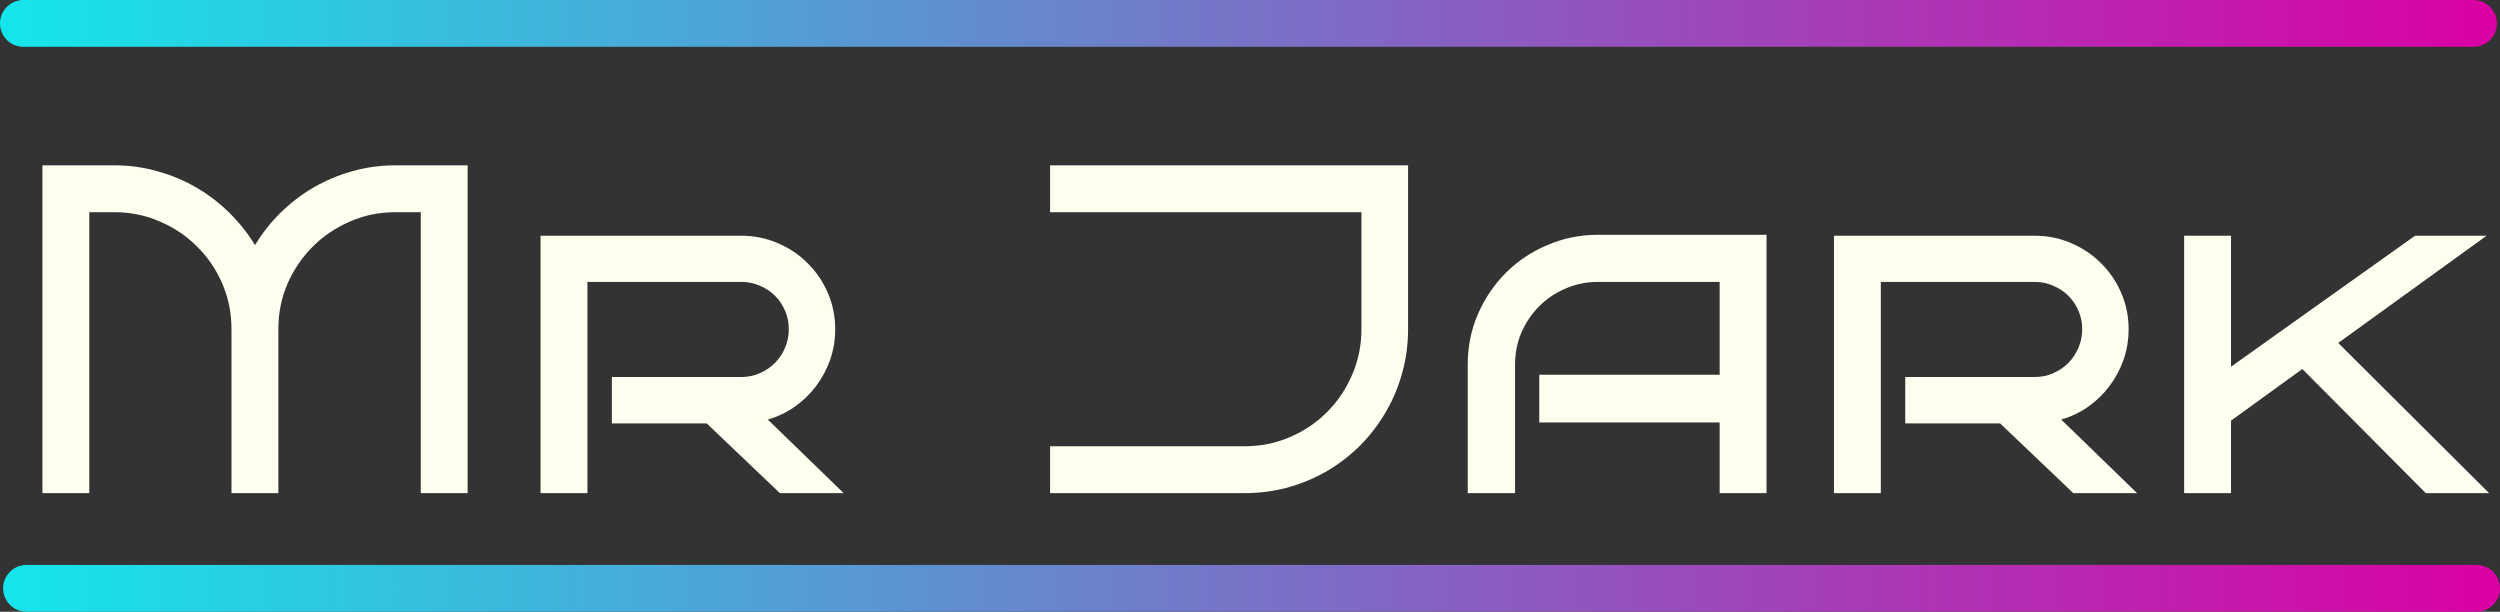 <svg width="801" height="196" viewBox="0 0 801 196" fill="none" xmlns="http://www.w3.org/2000/svg">
<rect x="0" y="0" width="801" height="196" fill="#333333" stroke="none"/>
<path d="M89.184 158H74.169V105.485C74.169 100.31 73.192 95.451 71.239 90.91C69.286 86.369 66.601 82.414 63.183 79.045C59.813 75.627 55.834 72.941 51.244 70.988C46.703 68.986 41.845 67.985 36.669 67.985H28.612V158H13.598V52.971H36.669C41.454 52.971 46.044 53.605 50.438 54.875C54.882 56.096 59.032 57.829 62.89 60.075C66.747 62.321 70.263 65.007 73.436 68.132C76.61 71.257 79.369 74.724 81.713 78.532C84.008 74.724 86.742 71.257 89.916 68.132C93.09 65.007 96.606 62.321 100.463 60.075C104.32 57.829 108.446 56.096 112.841 54.875C117.284 53.605 121.898 52.971 126.684 52.971H149.828V158H134.813V67.985H126.684C121.508 67.985 116.649 68.986 112.108 70.988C107.567 72.941 103.588 75.627 100.17 79.045C96.801 82.414 94.115 86.369 92.113 90.91C90.16 95.451 89.184 100.31 89.184 105.485V158ZM270.312 158H249.877L226.439 135.661H196.044V120.793H237.572C239.672 120.793 241.649 120.378 243.505 119.548C245.36 118.718 246.972 117.619 248.339 116.252C249.706 114.836 250.78 113.2 251.562 111.345C252.343 109.489 252.733 107.536 252.733 105.485C252.733 103.386 252.343 101.433 251.562 99.626C250.78 97.77 249.706 96.159 248.339 94.792C246.972 93.425 245.36 92.351 243.505 91.569C241.649 90.739 239.672 90.324 237.572 90.324H188.207V158H173.192V75.529H237.572C241.723 75.529 245.629 76.335 249.291 77.946C252.953 79.509 256.127 81.657 258.812 84.392C261.547 87.077 263.695 90.251 265.258 93.913C266.82 97.526 267.602 101.384 267.602 105.485C267.602 108.854 267.064 112.102 265.99 115.227C264.916 118.303 263.402 121.135 261.449 123.723C259.545 126.262 257.274 128.459 254.638 130.314C252.001 132.17 249.12 133.537 245.995 134.416L270.312 158ZM451.146 105.485C451.146 110.368 450.512 115.056 449.242 119.548C448.021 123.991 446.264 128.166 443.969 132.072C441.723 135.93 439.013 139.47 435.839 142.692C432.665 145.866 429.125 148.601 425.219 150.896C421.361 153.142 417.187 154.899 412.694 156.169C408.202 157.39 403.539 158 398.705 158H336.449V142.985H398.705C403.881 142.985 408.739 142.009 413.28 140.056C417.821 138.103 421.776 135.441 425.146 132.072C428.563 128.654 431.249 124.675 433.202 120.134C435.204 115.544 436.205 110.661 436.205 105.485V67.985H336.449V52.971H451.146V105.485ZM565.99 158H550.976V135.368H493.188V120.061H550.976V90.324H511.938C508.275 90.324 504.833 91.032 501.61 92.448C498.388 93.815 495.58 95.695 493.188 98.088C490.795 100.48 488.891 103.288 487.475 106.511C486.107 109.685 485.424 113.103 485.424 116.765V158H470.263V116.765C470.263 111.003 471.361 105.607 473.559 100.578C475.756 95.549 478.734 91.154 482.494 87.394C486.254 83.635 490.673 80.681 495.751 78.532C500.829 76.335 506.225 75.236 511.938 75.236H565.99V158ZM684.716 158H664.281L640.844 135.661H610.448V120.793H651.977C654.076 120.793 656.054 120.378 657.909 119.548C659.765 118.718 661.376 117.619 662.743 116.252C664.11 114.836 665.185 113.2 665.966 111.345C666.747 109.489 667.138 107.536 667.138 105.485C667.138 103.386 666.747 101.433 665.966 99.626C665.185 97.77 664.11 96.159 662.743 94.792C661.376 93.425 659.765 92.351 657.909 91.569C656.054 90.739 654.076 90.324 651.977 90.324H602.611V158H587.597V75.529H651.977C656.127 75.529 660.033 76.335 663.695 77.946C667.357 79.509 670.531 81.657 673.217 84.392C675.951 87.077 678.1 90.251 679.662 93.913C681.225 97.526 682.006 101.384 682.006 105.485C682.006 108.854 681.469 112.102 680.395 115.227C679.32 118.303 677.807 121.135 675.854 123.723C673.949 126.262 671.679 128.459 669.042 130.314C666.405 132.17 663.524 133.537 660.399 134.416L684.716 158ZM797.509 158H777.221L737.67 118.229L714.818 134.782V158H699.804V75.529H714.818V117.497L773.778 75.529H796.703L749.169 109.88L797.509 158Z" fill="#FFFFF0"/>
<line x1="7.5" y1="7.5" x2="792.5" y2="7.5" stroke="url(#paint0_linear_36_5)" stroke-width="15" stroke-linecap="round"/>
<line x1="8.5" y1="188.5" x2="793.5" y2="188.5" stroke="url(#paint1_linear_36_5)" stroke-width="15" stroke-linecap="round"/>
<defs>
<linearGradient id="paint0_linear_36_5" x1="800.25" y1="15" x2="0" y2="15" gradientUnits="userSpaceOnUse">
<stop stop-color="#DB00A4"/>
<stop offset="1" stop-color="#14E6EB"/>
</linearGradient>
<linearGradient id="paint1_linear_36_5" x1="801.25" y1="196" x2="1" y2="196" gradientUnits="userSpaceOnUse">
<stop stop-color="#DB00A4"/>
<stop offset="1" stop-color="#14E6EB"/>
</linearGradient>
</defs>
</svg>
